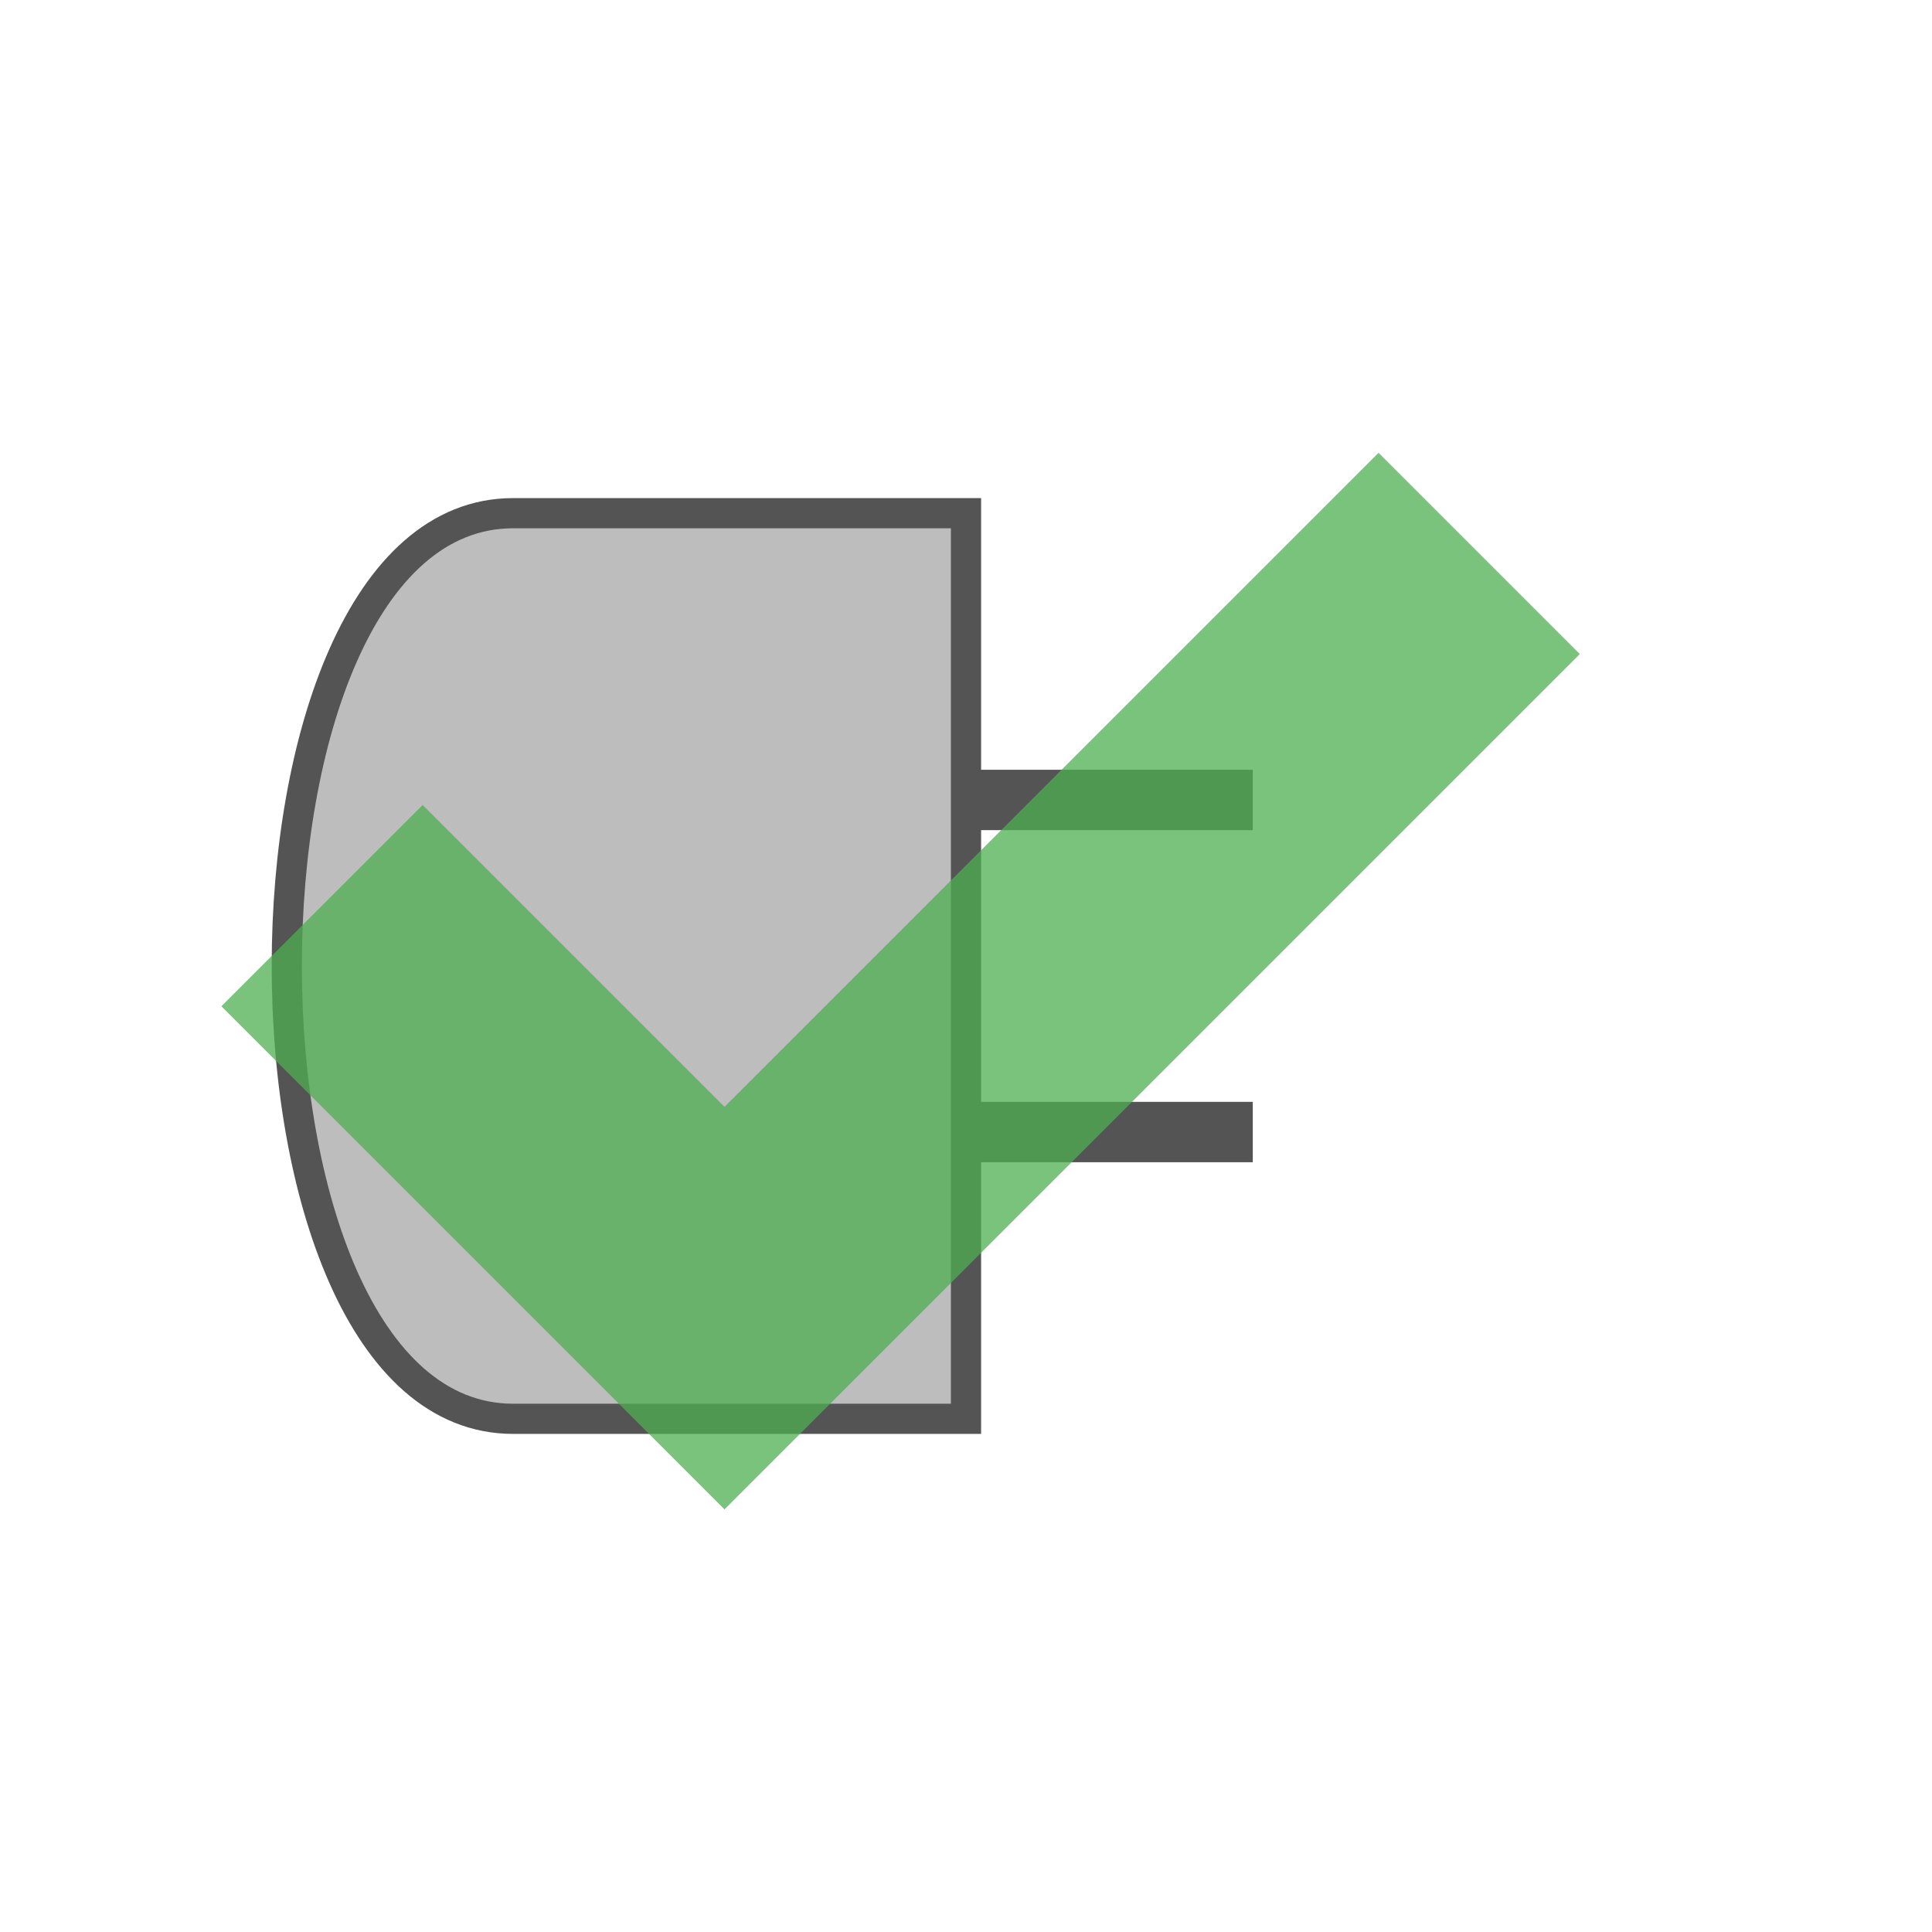 <?xml version="1.0" encoding="UTF-8"?>
<svg xmlns="http://www.w3.org/2000/svg" version="1.1" viewBox="0 0 192 192">
  <path style="fill:#BDBDBD;stroke:#545454;stroke-width:3;" d="m 96,51 0,27 27,0 0,3 -27,0 0,30 27,0 0,3 -27,0 0,27 -45,0 c -30,0 -30,-90 0,-90 z"/>
  <path style="fill:#4CAF50;stroke:none;opacity:0.75;" d="m 42,80 30,30 65,-65 20,20 -85,85 -50,-50 z"/>
</svg>
